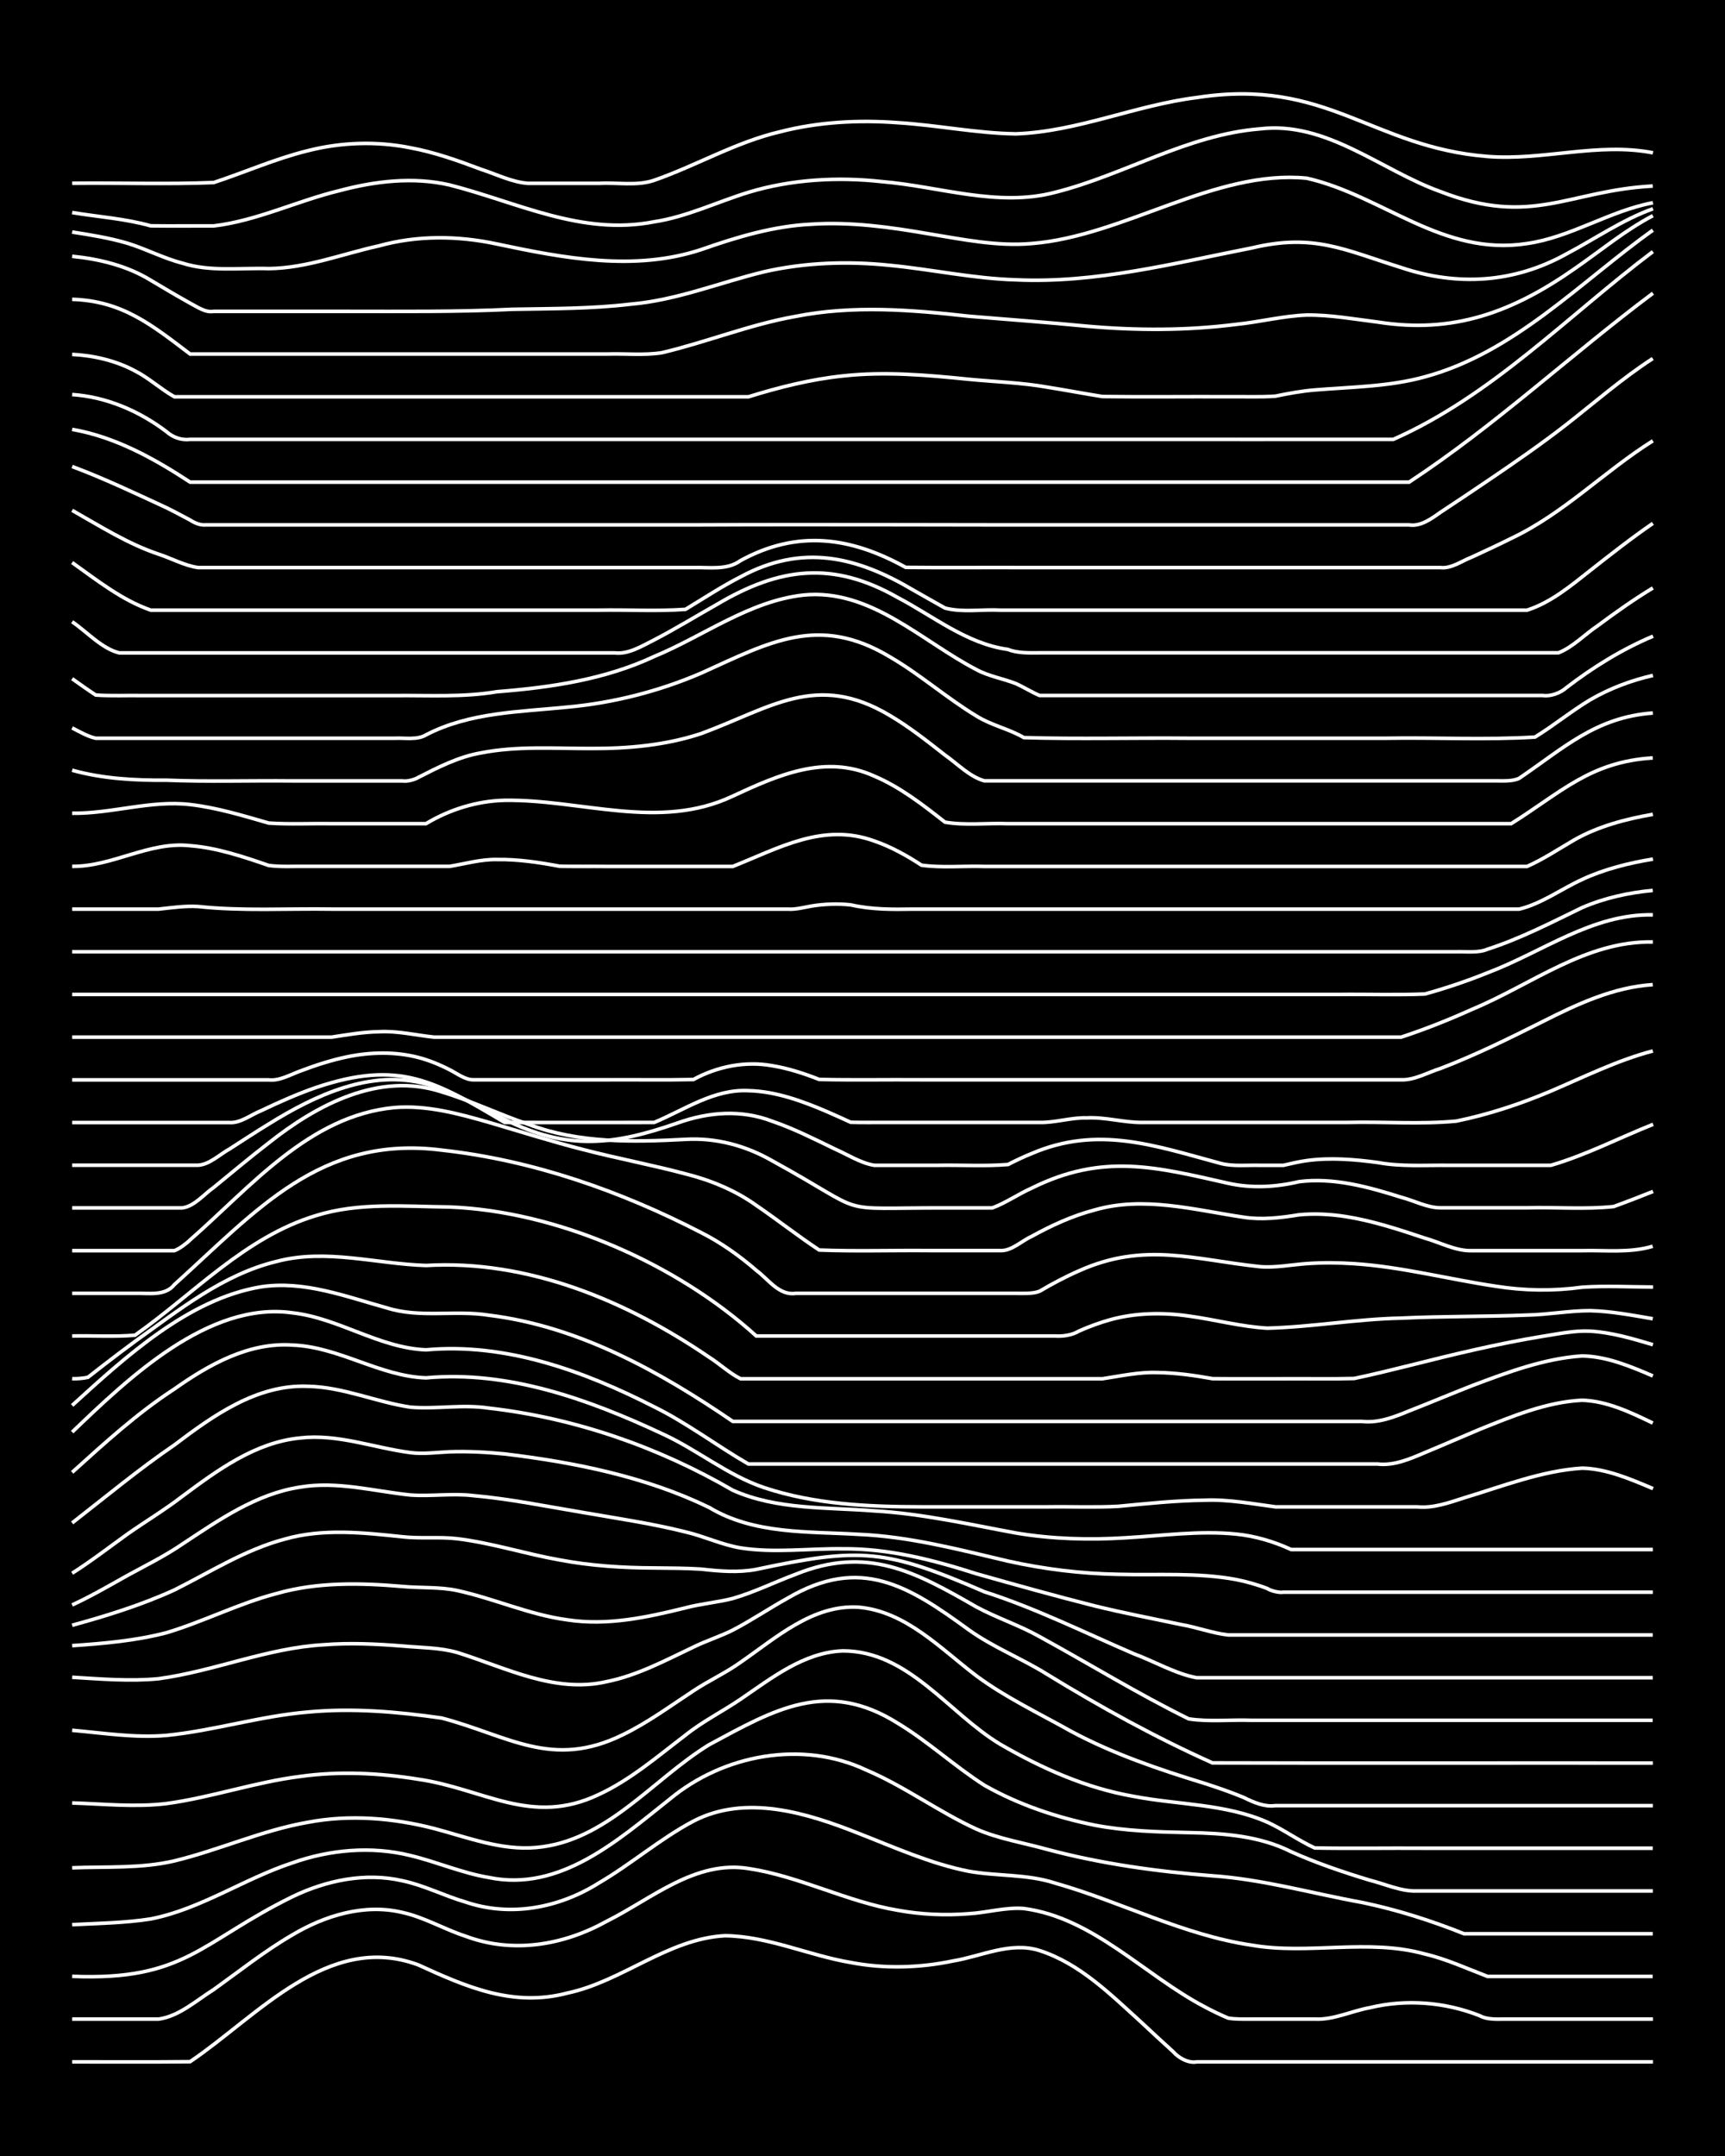 <?xml version="1.0" encoding="UTF-8"?><svg id="a" xmlns="http://www.w3.org/2000/svg" width="1920" height="2400" viewBox="0 0 192 240"><defs><style>.b{fill:none;stroke:#fff;stroke-miterlimit:10;stroke-width:.4px;}.c{stroke-width:0px;}</style></defs><rect class="c" x="0" width="192" height="240"/><path class="b" d="M8.03,229.52c4.36-.01,8.77.03,13.13-.02,7.49-5.06,15.37-14.48,25.38-10.78,5.4,2.47,10.58,4.74,16.63,3.14,6.1-1.3,11.18-6.04,17.51-6.38,4.81.05,9.31,2.19,14.01,2.98,3.74.72,7.66.61,11.38-.17,3.17-.52,6.41-2.19,9.63-1.16,4.48,1.43,7.97,4.94,11.38,8.03,1.09,1.02,2.39,2.23,3.5,3.23.59.68,1.69,1.31,2.63,1.13,16.92,0,33.85,0,50.77,0"/><path class="b" d="M8.03,224.76c3.19,0,6.44,0,9.63,0,2.27-.31,4.23-2.1,6.13-3.29,2.86-2.05,5.7-4.31,8.75-6.08,3.64-2.17,8.04-3.51,12.25-2.5,2.42.53,4.66,1.87,7,2.63,5.26,1.99,10.93,1.03,15.76-1.66,4.97-2.48,9.83-6.81,15.76-5.86,5.7.86,10.94,3.7,16.63,4.65,2.57.47,5.28.59,7.88.38,2.01-.11,4.1-.74,6.13-.58,7.75,1.02,13.44,7.44,20.13,10.94.75.41,1.83.93,2.63,1.26.76.14,1.85.11,2.63.11,2.3,0,4.7,0,7,0,2.08.11,4.11-.91,6.13-1.27,4.05-.98,8.39-.63,12.25.9.7.41,1.84.39,2.63.37,1.4,0,2.98,0,4.38,0,4.06,0,8.19,0,12.25,0"/><path class="b" d="M8.03,220c12.6.52,14.3-3.84,24.51-8.86,3.76-1.82,8.12-2.73,12.25-1.78,2.39.5,4.67,1.68,7,2.36,5.03,1.72,10.45.67,14.88-2.12,3.59-2.1,6.82-4.92,10.5-6.87,5.84-3.04,12.65-.92,18.38,1.35,4,1.56,8.02,3.38,12.25,4.22,3.17.57,6.52.3,9.63,1.32,7.35,2.08,14.26,5.79,21.88,6.91,6.37,1.1,12.96-.77,19.26.98,2.39.55,4.72,1.63,7,2.5,6.11,0,12.27,0,18.38,0"/><path class="b" d="M8.03,214.25c2.89-.15,5.88-.19,8.75-.64,5.58-1.1,10.4-4.48,15.76-6.24,4.18-1.48,8.8-1.89,13.13-.82,2.92.7,5.78,1.96,8.75,2.45,7.93,1.64,14.38-4.17,20.13-8.73,5.99-4.97,14.74-6.6,21.88-3.23,4.26,1.81,8.05,4.65,12.25,6.57,2.48,1.09,5.28,1.53,7.88,2.26,6,1.6,12.2,2.46,18.38,2.94,5.63.39,11.1,1.96,16.63,2.96,3.87.8,7.71,2.02,11.38,3.49,6.99,0,14.02,0,21.01,0"/><path class="b" d="M8.03,207.92c3.77-.15,7.67.1,11.38-.77,5-1.21,9.79-3.42,14.88-4.3,4.63-.88,9.46-.48,14.01.69,3.71.98,7.48,2.47,11.38,2.12,7.86-.69,12.93-7.57,19.26-11.45,7.3-3.93,13.1-7.35,21.01-2.37,3.36,2.03,6.32,4.79,9.63,6.9,3.77,2.14,8.02,3.57,12.25,4.43,3.44.66,7.01.76,10.5.83,3.85.07,7.88.36,11.38,2.13,2.81,1.26,5.81,2.28,8.75,3.17,1.69.42,3.49,1.26,5.25,1.2,8.74,0,17.52,0,26.26,0"/><path class="b" d="M8.03,200.7c3.47.11,7.04.49,10.5.07,5.01-.68,9.86-2.39,14.88-3.02,4.34-.61,8.81-.39,13.13.31,7.25,1.03,12.62,5.3,20.13,1.69,3.53-1.64,6.55-4.26,9.63-6.6,1.87-1.51,4.15-2.65,6.13-4,3.44-2.34,7.04-5.22,11.38-5.38,7.31,0,11.76,6.93,17.51,10.39,4.61,2.68,9.6,4.9,14.88,5.81,4.94.95,10.21.81,14.88,2.88,1.77.81,3.48,2.05,5.25,2.86,4.06.08,8.19,0,12.25.03,8.45,0,16.93,0,25.38,0"/><path class="b" d="M8.03,192.61c3.47.31,7.02.87,10.5.57,5.29-.53,10.45-2.16,15.76-2.6,4.95-.47,9.98-.03,14.88.67,7.42,1.96,12.27,5.73,20.13,1.87,2.76-1.33,5.32-3.22,7.88-4.9,1.66-1.11,3.63-2.01,5.25-3.18,3.94-2.72,8.03-6.44,13.13-6.13,5.27.46,9.14,4.63,13.13,7.65,3.24,2.4,7,4.18,10.5,6.15,4.69,2.52,9.8,4.26,14.88,5.81,1.42.46,3,1,4.38,1.58,1.04.52,2.3,1.07,3.5.9,14,0,28.02,0,42.02,0"/><path class="b" d="M8.03,186.71c3.18.19,6.45.47,9.63.16,6.19-.84,12.1-3.43,18.38-3.78,2.89-.23,5.87-.09,8.75.14,2.01.19,4.17.16,6.13.73,5.38,1.68,10.84,4.58,16.63,3.23,3.39-.68,6.53-2.37,9.63-3.84,1.37-.68,3.01-1.2,4.38-1.89,2.06-1.07,4.1-2.45,6.13-3.57,8.07-4.72,13.38-1.39,20.13,3.53,2.71,1.95,5.93,3.2,8.75,4.97,5.92,3.63,12.04,7.01,18.38,9.85,16.33.05,32.68,0,49.02.02"/><path class="b" d="M8.03,183.19c3.5-.24,7.1-.55,10.5-1.44,4.14-1.24,8.07-3.27,12.25-4.36,4.54-1.3,9.34-1.19,14.01-.79,2,.19,4.15.03,6.13.46,4.11.9,8.06,2.71,12.25,3.26,4.41.68,8.86-.28,13.13-1.34,1.69-.45,3.57-.61,5.25-1.04,2.37-.68,4.69-1.83,7-2.69,7.95-3.22,13.28-.31,20.13,3.63,2.24,1.21,4.78,2.04,7,3.29,5.54,3.03,10.96,6.38,16.63,9.17,2.27.35,4.71.07,7,.16,3.77,0,7.61,0,11.38,0,11.08,0,22.18,0,33.26,0"/><path class="b" d="M8.03,180.92c3.84-1.05,7.75-2.27,11.38-3.93,4-2,7.89-4.49,12.25-5.65,4.27-1.23,8.78-.73,13.13-.27,2,.23,4.13-.02,6.13.22,3.83.47,7.58,1.69,11.38,2.36,3.44.65,7.01.88,10.5.89,1.71.02,3.55.02,5.25.13,2,.23,4.13.41,6.13.03,11.66-2.49,14.4-2.26,25.38,2.49,5.71,1.83,11.13,4.53,16.63,6.9,2.25.83,4.68,2.25,7,2.67,16.92,0,33.85,0,50.77,0"/><path class="b" d="M8.03,178.66c2.07-.95,4.15-2.16,6.13-3.27,2.03-1.11,4.22-2.19,6.13-3.5,4.04-2.67,8.23-5.61,13.13-6.35,4.09-.69,8.2.46,12.25.88,2.3.17,4.7-.21,7,.07,4.1.36,8.2,1.21,12.25,1.88,3.78.66,7.65,1.22,11.38,2.16,2.04.47,4.06,1.44,6.13,1.78,3.75.59,7.61.05,11.38.1,5.08-.05,10.08,1.24,14.88,2.78,4.34,1.23,8.75,2.46,13.13,3.57,3.16.78,6.44,1.41,9.63,2.08,1.72.29,3.52.97,5.25,1.16,4.06,0,8.19,0,12.25,0,11.66,0,23.35,0,35.01,0"/><path class="b" d="M8.03,175.13c2.08-1.32,4.13-2.9,6.13-4.34,1.99-1.4,4.2-2.73,6.13-4.22,3.91-2.91,8.13-6.02,13.13-6.5,4.16-.48,8.19,1.1,12.25,1.63,1.41.19,2.97-.03,4.38-.09,2.01-.07,4.13.04,6.13.24,7.78.94,15.67,2.52,22.76,5.96,5,3.01,11.02,2.65,16.63,2.99,5.65.24,11.16,1.69,16.63,2.98,4,.89,8.15,1.4,12.25,1.47,4.36.12,8.82-.22,13.13.58,1.12.22,2.44.59,3.5,1.01.36.25,1.3.48,1.75.4,4.36,0,8.77,0,13.13,0,9.33,0,18.68,0,28.01,0"/><path class="b" d="M8.03,169.53c3.75-2.92,7.45-6,11.38-8.68,4.32-3.27,9.2-6.77,14.88-6.53,3.9.08,7.57,1.75,11.38,2.32,2.87.25,5.81-.34,8.75.11,9.56,1.09,18.84,4.32,27.14,9.14,4.93,2.2,10.49,1.88,15.76,2.3,5.31.3,10.54,1.5,15.76,2.46,4.03.68,8.19.79,12.25.53,4.06-.23,8.19-.82,12.25-.41,2.09.2,4.23.84,6.13,1.72,4.06,0,8.19,0,12.25,0,9.33,0,18.68,0,28.01,0"/><path class="b" d="M8.03,163.9c3.62-3.27,7.28-6.62,11.38-9.28,3.83-2.71,8.28-5.22,13.13-4.89,5.18.18,9.72,3.48,14.88,3.65,9.13-.84,18.11,2.39,26.26,6.21,3.9,1.77,7.3,4.64,11.38,6.01,5.6,1.87,11.64,2.13,17.51,2.14,4.65,0,9.35,0,14.01,0,2.59-.04,5.29.08,7.88-.06,3.18-.3,6.43-.65,9.63-.68,2.63-.11,5.3.4,7.88.74,2.59,0,5.28,0,7.88,0,2.59,0,5.28,0,7.88,0,1.78.18,3.58-.47,5.25-1.01,4.29-1.29,8.62-3.01,13.13-3.3,2.74.07,5.39,1.23,7.88,2.28"/><path class="b" d="M8.03,159.42c6.23-5.97,15.18-14.59,24.51-13.28,5.15.58,9.67,3.92,14.88,4.12,8.88-.81,17.59,2.36,25.38,6.34,3.66,1.8,6.98,4.34,10.5,6.37,16.63,0,33.27,0,49.89,0,6.7,0,13.43,0,20.13,0,1.82.22,3.61-.56,5.25-1.26,2.01-.83,4.12-1.76,6.13-2.6,3.63-1.46,7.43-3.04,11.38-3.24,2.77.08,5.42,1.35,7.88,2.54"/><path class="b" d="M8.03,156.45c5.88-5.35,12.92-11.85,21.01-13.2,4.8-.73,9.46,1.08,14.01,2.34,3.69,1.17,7.61.21,11.38.82,9.98,1.23,18.97,6.24,27.14,11.82,16.63,0,33.27,0,49.89,0,6.7,0,13.43,0,20.13,0,1.81.21,3.61-.49,5.25-1.17,2.31-.9,4.7-1.91,7-2.81,3.93-1.48,8.03-3.03,12.25-3.31,2.74.04,5.4,1.16,7.88,2.23"/><path class="b" d="M8.03,153.47c.49.03,1.29-.04,1.75-.15.47-.34,1.29-1.02,1.75-1.36,1.1-.84,2.39-1.83,3.5-2.64,4.89-3.49,9.8-7.46,15.76-8.9,5.5-1.46,11.1.28,16.63.45,11.34-.66,22.29,3.91,31.51,10.21,1.13.71,2.3,1.81,3.5,2.4,2.6,0,5.28,0,7.88,0,5.53,0,11.1,0,16.63,0,5.24,0,10.52,0,15.76,0,1.99-.3,4.09-.77,6.13-.69,2.02.02,4.14.32,6.13.68,2.59.03,5.28,0,7.88.01,2.59-.02,5.28.04,7.88-.03,2.01-.42,4.13-.94,6.13-1.44,4.91-1.24,9.88-2.44,14.88-3.26,1.69-.26,3.53-.66,5.25-.57,2.36.13,4.75.84,7,1.51"/><path class="b" d="M8.03,148.72c2.3-.05,4.71.11,7-.09,6.55-4.61,12.26-10.93,20.13-13.31,4.8-1.5,9.93-1.01,14.88-.96,12.02.47,25.25,6.3,34.14,14.36,11.08,0,22.18,0,33.26,0,.83.06,1.91-.09,2.63-.54,1.07-.48,2.37-.96,3.5-1.27,2.82-.78,5.87-.83,8.75-.41,2.9.39,5.82,1.19,8.75,1.35,4.95-.13,9.92-1.02,14.88-1.12,4.65-.22,9.36-.15,14.01-.34,2.31-.04,4.7-.49,7-.49,2.32.05,4.72.51,7,.9"/><path class="b" d="M8.03,143.97c2.3,0,4.7,0,7,0,1.47-.05,3.34.35,4.38-.97,9.11-8.21,16.26-16.7,29.76-14.97,10.09,1.11,19.9,4.54,28.89,9.19,2.18,1.1,4.29,2.6,6.13,4.2,1.32.97,2.53,2.84,4.38,2.55,8.16,0,16.35,0,24.51,0,.79,0,1.87.07,2.63-.23,1.36-.81,2.93-1.64,4.38-2.27,7.28-3.27,12.79-1.25,20.13-.47,1.71.15,3.55-.22,5.25-.34,1.7-.12,3.55-.11,5.25.01,5.3.35,10.51,1.73,15.76,2.51,3.16.51,6.45.55,9.63.11,2.59-.18,5.28-.03,7.88-.02"/><path class="b" d="M8.03,139.22c2.6,0,5.28,0,7.88,0,1.11,0,2.4,0,3.5,0,.52-.18,1.37-.81,1.75-1.2,6.74-5.89,13.27-13.85,22.76-14.73,3.56-.29,7.12.68,10.5,1.65,3.47,1.02,6.99,2.14,10.5,3.03,3.75.98,7.63,1.7,11.38,2.7,2.78.7,5.54,1.83,7.88,3.51,2.33,1.59,4.65,3.42,7,4.97,4.06.16,8.19.02,12.25.06,2.6,0,5.28,0,7.88,0,1.27.08,2.4-1.08,3.5-1.57,2.19-1.21,4.58-2.31,7-2.94,5.49-1.6,11.15-.01,16.63.8,2.01.31,4.14.06,6.13-.27,1.7-.17,3.56-.07,5.25.2,2.97.47,5.91,1.44,8.75,2.39,1.69.47,3.47,1.46,5.25,1.4,4.06,0,8.19,0,12.25,0,2.6-.07,5.35.28,7.88-.49"/><path class="b" d="M8.03,134.46c4.07,0,8.19,0,12.25,0,1.35-.16,2.43-1.53,3.5-2.27,2-1.63,4.08-3.39,6.13-4.96,5.34-4.24,12.32-7.97,19.26-5.68,3.26.98,6.41,2.51,9.63,3.6,5.62,2.13,11.61,1.99,17.51,1.68,3.37-.2,6.71.7,9.63,2.38,11.27,6.18,6.36,5.23,19.26,5.25,1.7,0,3.55,0,5.25,0,1.48-.54,2.94-1.57,4.38-2.2,7.89-3.92,13.8-2.37,21.88-.54,2.59.58,5.31.43,7.88-.18,3.85-.49,7.74.59,11.38,1.74,1.4.36,2.91,1.18,4.38,1.17,3.18,0,6.44,0,9.63,0,3.18-.09,6.47.2,9.63-.14,1.41-.51,2.99-1.12,4.38-1.68"/><path class="b" d="M8.03,129.71c4.65,0,9.35,0,14.01,0,1.28-.07,2.42-1.21,3.5-1.8,1.4-.9,2.95-1.92,4.38-2.79,5.15-3.2,11.34-6.13,17.51-4.45,3.08.84,5.88,2.59,8.75,3.94,6.94,3.5,12.17,2.87,19.26.39,3.42-1.22,7.06-1.51,10.5-.19,2.38.81,4.74,2,7,3.1,1.39.61,2.86,1.57,4.38,1.81,2.3,0,4.7,0,7,0,2.59-.05,5.29.12,7.88-.09.76-.4,1.83-.9,2.63-1.22,7.37-3.17,13.76-.86,21.01,1.09,1.37.37,2.98.18,4.38.22.77,0,1.85,0,2.63,0,.76-.18,1.84-.43,2.63-.53,2.59-.35,5.3-.13,7.88.22,2.57.48,5.28.28,7.88.31,3.77,0,7.61,0,11.38,0,3.91-1.14,7.61-3.06,11.38-4.56"/><path class="b" d="M8.03,124.96c5.82,0,11.68,0,17.51,0,1.22.09,2.41-.88,3.5-1.31,1.97-.94,4.07-1.88,6.13-2.59,9.28-3.13,13.22-.72,21.01,3.89,5.53.01,11.1,0,16.63,0,3.38-1.41,6.67-3.74,10.5-3.54,3.03.07,6,1.16,8.75,2.34.78.34,1.85.82,2.63,1.18,1.1.03,2.4.02,3.5.02,5.82,0,11.68,0,17.51,0,1.72.04,3.52-.56,5.25-.51,2.03-.11,4.12.52,6.13.51,7.58,0,15.18,0,22.76,0,4.06-.11,8.22.23,12.25-.15,3.58-.73,7.14-1.91,10.5-3.33,3.73-1.59,7.44-3.45,11.38-4.48"/><path class="b" d="M8.03,120.21c7.28,0,14.6,0,21.88,0,1.19.14,2.42-.59,3.5-.98,1.67-.64,3.5-1.23,5.25-1.59,2.57-.53,5.33-.59,7.88.07,1.15.29,2.45.82,3.5,1.37.79.39,1.71,1.12,2.63,1.12,4.94,0,9.94,0,14.88,0,3.18-.02,6.44.04,9.63-.03,2.64-1.45,5.77-2.08,8.75-1.54,1.76.28,3.6.88,5.25,1.53,3.77.09,7.61.01,11.38.04,8.16,0,16.35,0,24.51,0,6.7,0,13.43,0,20.13,0,2.89,0,5.86,0,8.75,0,1.48.06,2.99-.83,4.38-1.26,3.88-1.48,7.67-3.36,11.38-5.22,3.83-1.94,7.9-3.84,12.25-4.11"/><path class="b" d="M8.03,115.45c6.99,0,14.02,0,21.01,0,2.6,0,5.28,0,7.88,0,1.7-.26,3.53-.58,5.25-.6,2.04-.12,4.12.39,6.13.6,4.94,0,9.94,0,14.88,0,11.66,0,23.35,0,35.01,0,17.5,0,35.02,0,52.52,0,1.7,0,3.55,0,5.25,0,2.65-.87,5.34-1.94,7.88-3.09,6.59-2.73,12.71-7.66,20.13-7.5"/><path class="b" d="M8.03,110.7c29.17,0,58.36,0,87.53,0,17.79,0,35.6,0,53.4,0,3.18-.04,6.45.08,9.63-.05,2.34-.64,4.75-1.46,7-2.37,6.07-2.29,11.64-6.58,18.38-6.44"/><path class="b" d="M8.03,105.95c29.17,0,58.36,0,87.53,0,14.88,0,29.77,0,44.64,0,5.53,0,11.1,0,16.63,0,1.7,0,3.55,0,5.25,0,1.1-.04,2.46.16,3.5-.29,3.63-1.17,7.08-2.96,10.5-4.62,2.46-1.07,5.21-1.68,7.88-1.92"/><path class="b" d="M8.03,101.2c3.19,0,6.44,0,9.63,0,1.41-.15,2.96-.38,4.38-.29,4.92.53,9.93.21,14.88.29,7.58,0,15.18,0,22.76,0,9.33,0,18.68,0,28.01,0,.8.07,1.85-.2,2.63-.34,1.39-.23,2.97-.29,4.38-.13,2.33.53,4.63.51,7,.47,2.89,0,5.86,0,8.75,0,8.74,0,17.52,0,26.26,0,10.79,0,21.6,0,32.39,0,2.48-.6,4.7-2.25,7-3.3,2.46-1.15,5.21-1.83,7.88-2.27"/><path class="b" d="M8.03,96.44c4.47.05,8.6-2.81,13.13-2.3,2.99.23,5.94,1.23,8.75,2.2,1.4.19,2.97.07,4.38.1,5.24,0,10.52,0,15.76,0,1.7-.28,3.51-.8,5.25-.76,2.32-.04,4.73.32,7,.75,1.71.03,3.55,0,5.25.02,4.65,0,9.35,0,14.01,0,5.17-2.05,10.04-4.91,15.76-2.83,1.82.62,3.65,1.64,5.25,2.69,2.28.32,4.71.06,7,.14,18.67,0,37.35,0,56.02,0,1.4,0,2.98,0,4.38,0,1.79-.79,3.56-1.97,5.25-2.95,2.66-1.52,5.75-2.33,8.75-2.85"/><path class="b" d="M8.03,90.53c4.39.06,8.74-1.48,13.13-.97,2.96.34,5.9,1.24,8.75,2.06,2.29.16,4.7.03,7,.07,3.48,0,7.03,0,10.5,0,2.63-1.58,5.68-2.53,8.75-2.6,8.51-.13,17.19,3.41,25.38-.46,5-2.32,10.31-4.72,15.76-2.24,2.87,1.21,5.44,3.21,7.88,5.13,2.26.39,4.71.08,7,.17,4.36,0,8.77,0,13.13,0,14.29,0,28.6,0,42.89,0,5.53-3.46,8.79-6.9,15.76-7.32"/><path class="b" d="M8.03,85.74c3.41.95,6.99,1.14,10.5,1.11,4.65.19,9.35.03,14.01.08,2.89,0,5.86,0,8.75,0,1.1,0,2.4,0,3.5,0,.52.08,1.31-.12,1.75-.38,2.21-1.13,4.53-2.32,7-2.74,4.02-.79,8.19-.48,12.25-.49,4.12.02,8.33-.36,12.25-1.66,7.71-2.83,12.84-6.91,21.01-2.01,2.13,1.25,4.19,2.88,6.13,4.4,1.37.96,2.74,2.41,4.38,2.87,7.28,0,14.6,0,21.88,0,10.2,0,20.43,0,30.64,0,1.4,0,2.98,0,4.38,0,.79,0,1.89.08,2.63-.28,4.97-3.37,8.51-6.8,14.88-7.27"/><path class="b" d="M8.03,81.03c.78.4,1.76.97,2.63,1.15,1.41,0,2.97,0,4.38,0,3.19,0,6.44,0,9.63,0,4.94,0,9.94,0,14.88,0,1.41,0,2.97,0,4.38,0,1.12-.06,2.5.23,3.5-.38,4.85-2.52,10.44-2.55,15.76-3.09,5.11-.47,10.17-1.76,14.88-3.79,7.55-3.41,13.06-6.58,21.01-1.78,3.34,1.94,6.32,4.59,9.63,6.58,1.6,1.01,3.63,1.43,5.25,2.39,6.11.18,12.27.01,18.38.07,7.28,0,14.6,0,21.88,0,5.52-.1,11.13.21,16.63-.13,2.06-1.26,4.06-2.9,6.13-4.14,2.14-1.25,4.59-2.18,7-2.72"/><path class="b" d="M8.03,75.55c.79.56,1.82,1.3,2.63,1.82,1.7.12,3.54.03,5.25.06,3.48,0,7.02,0,10.5,0,5.82,0,11.68,0,17.51,0,3.78-.04,7.63.21,11.38-.43,5.98-.47,12.03-1.35,17.51-3.92,5.51-2.28,10.58-6.17,16.63-6.84,7.47-.73,13.1,5.12,19.26,8.31,1.32.72,2.99,1,4.38,1.55.8.35,1.82.99,2.63,1.32.43,0,1.32,0,1.75,0,6.99,0,14.02,0,21.01,0,6.41,0,12.85,0,19.26,0,3.48,0,7.03,0,10.5,0,1.09,0,2.41,0,3.5,0,.87.13,1.98-.29,2.63-.88,2.94-2.26,6.2-4.28,9.63-5.72"/><path class="b" d="M8.03,69.21c1.64,1.12,3.3,2.99,5.25,3.47,2.89,0,5.86,0,8.75,0,6.99,0,14.02,0,21.01,0,8.45,0,16.93,0,25.38,0,1.56.18,3.04-.78,4.38-1.44,2.35-1.22,4.7-2.66,7-3.96,6.98-4.14,12.91-4.88,20.13-.76,3.97,2.08,7.69,5.15,12.25,5.77,1.05.43,2.39.39,3.5.38,1.4,0,2.97,0,4.38,0,4.65,0,9.35,0,14.01,0,6.7,0,13.43,0,20.13,0,6.41,0,12.85,0,19.26,0,1.6-.62,2.96-2.08,4.38-3.02,1.94-1.45,4.05-2.94,6.13-4.2"/><path class="b" d="M8.03,62.62c2.75,1.96,5.53,4.18,8.75,5.3,2.6,0,5.28,0,7.88,0,6.7,0,13.43,0,20.13,0,7.28,0,14.6,0,21.88,0,3.18-.06,6.46.14,9.63-.09,1.99-1.2,4.05-2.56,6.13-3.62,6.85-3.7,12.86-2.3,19.26,1.5,1.1.62,2.4,1.37,3.5,1.98,1.94.51,4.13.12,6.13.23,14,0,28.02,0,42.02,0,5.53,0,11.1,0,16.63,0,2.62-.83,4.87-2.71,7-4.39,2.26-1.78,4.63-3.64,7-5.27"/><path class="b" d="M8.03,56.81c3.11,1.76,6.22,3.74,9.63,4.88,1.41.46,2.9,1.28,4.38,1.49,7.28,0,14.6,0,21.88,0,8.16,0,16.35,0,24.51,0,2.89,0,5.86,0,8.75,0,1.75-.05,3.74.33,5.25-.78,6.33-3.46,12.25-2.64,18.38.76,4.36.05,8.77,0,13.13.02,15.46,0,30.93,0,46.39,0,1.2.15,2.42-.76,3.5-1.17,1.41-.65,2.99-1.38,4.38-2.08,5.81-2.74,10.36-7.47,15.76-10.86"/><path class="b" d="M8.03,51.93c3.56,1.33,7.06,3,10.5,4.59.8.39,1.84.95,2.63,1.37.51.33,1.15.6,1.75.54,4.36,0,8.77,0,13.13,0,13.71,0,27.43,0,41.14,0,14.88-.07,29.75.02,44.64,0,11.66,0,23.35,0,35.01,0,1.29.21,2.51-.7,3.5-1.4,1.71-1.13,3.56-2.36,5.25-3.51,2.94-1.99,5.95-4.07,8.75-6.25,3.16-2.47,6.26-5.18,9.63-7.36"/><path class="b" d="M8.03,47.8c4.79.83,9.12,3.24,13.13,5.87h135.68c9.57-6.29,17.99-14.18,27.14-21.03"/><path class="b" d="M8.03,43.92c3.82.26,7.47,1.83,10.5,4.13.71.64,1.68.98,2.63.86,1.1,0,2.4,0,3.5,0,18.09,0,36.18,0,54.27,0,14.88,0,29.77,0,44.64,0,10.5,0,21.02.01,31.51,0,10.98-4.86,19.43-13.76,28.89-20.9"/><path class="b" d="M8.03,39.45c2.4.12,4.88.7,7,1.84,1.51.76,2.91,2.06,4.38,2.88,14.58,0,29.18,0,43.77,0,6.7,0,13.43,0,20.13,0,3.4-1.06,6.95-1.95,10.5-2.32,4.65-.52,9.37-.1,14.01.37,2.89.28,5.89.37,8.75.88,2.01.32,4.12.72,6.13,1.04,4.65.06,9.35,0,14.01.02,1.7-.02,3.55.06,5.25-.06,1.39-.29,2.96-.58,4.38-.69,4.08-.34,8.28-.36,12.25-1.46,9.95-2.69,17.24-10.5,25.38-16.33"/><path class="b" d="M8.03,33.32c5.61.17,8.89,2.88,13.13,6.09,15.46,0,30.93,0,46.39,0,2-.07,4.15.17,6.13-.15,4.99-1.18,9.82-3.15,14.88-4.04,6.35-1.26,12.88-.74,19.26-.02,4.36.37,8.78.68,13.13,1.11,5.52.49,11.13.5,16.63-.2,2.61-.26,5.26-.95,7.88-1.04,2.61-.03,5.29.46,7.88.78,8.45,1.34,15.01-1.11,21.88-5.91,2.87-1.98,5.65-4.31,8.75-5.93"/><path class="b" d="M8.03,28.53c3.03.3,6.14,1.06,8.75,2.67,1.4.83,2.95,1.76,4.38,2.55.78.4,1.7,1.08,2.63.91,4.94,0,9.94,0,14.88,0,6.12,0,12.27.07,18.38-.23,4.36-.08,8.79-.05,13.13-.57,5.12-.43,9.93-2.41,14.88-3.61,4.57-1.04,9.35-1.2,14.01-.71,4.66.45,9.31,1.48,14.01,1.61,8.9.41,17.6-1.85,26.26-3.55,6.88-1.64,10.24.19,16.63,2.19,6.25,2.1,12.58,1.71,18.38-1.52,3.18-1.68,6.23-3.81,9.63-5.03"/><path class="b" d="M8.03,25.83c2.02.31,4.16.66,6.13,1.24,2.05.62,4.05,1.69,6.13,2.22,3.09.99,6.44.51,9.63.61,4.17-.04,8.21-1.64,12.25-2.53,4.28-1.19,8.8-1.14,13.13-.21,7.45,1.58,15.32,3.08,22.76.62,3.95-1.39,8.05-2.62,12.25-2.82,4.39-.29,8.82.33,13.13,1.08,3.74.61,7.58,1.41,11.38,1.07,10.25-.8,20.42-8.28,30.64-7.27,8.47,1.94,15.09,8.74,24.51,7.27,4.89-.7,9.16-3.63,14.01-4.54"/><path class="b" d="M8.03,23.66c2.89.48,5.92.68,8.75,1.48,2.3.03,4.7,0,7,.01,4.81-.57,9.32-2.8,14.01-3.93,3.96-1.06,8.22-1.56,12.25-.63,7.58,1.93,14.68,5.68,22.76,4.1,3.63-.55,7.02-2.21,10.5-3.28,4.79-1.45,9.92-1.74,14.88-1.19,6.38.53,12.88,2.88,19.26,1.19,7.7-1.94,14.73-6.41,22.76-7.06,7.46-.9,13.48,4.6,20.13,6.98,10.21,3.96,14.23-.12,23.63-.62"/><path class="b" d="M8.03,20.4c5.23-.06,10.53.13,15.76-.08,3.49-1.15,6.93-2.68,10.5-3.55,3.69-.94,7.64-1.07,11.38-.32,2.68.49,5.34,1.44,7.88,2.4,1.69.54,3.47,1.45,5.25,1.56,2.6,0,5.28,0,7.88,0,1.99-.12,4.22.32,6.13-.34,4.71-1.64,9.12-4.26,14.01-5.4,4.26-1.1,8.75-1.34,13.13-1.01,4.37.27,8.75,1.18,13.13,1.24,6.88-.25,13.34-3.2,20.13-4.04,14.49-2.25,19.45,5.54,32.39,6.56,6.14.48,12.27-1.6,18.38-.41"/></svg>
